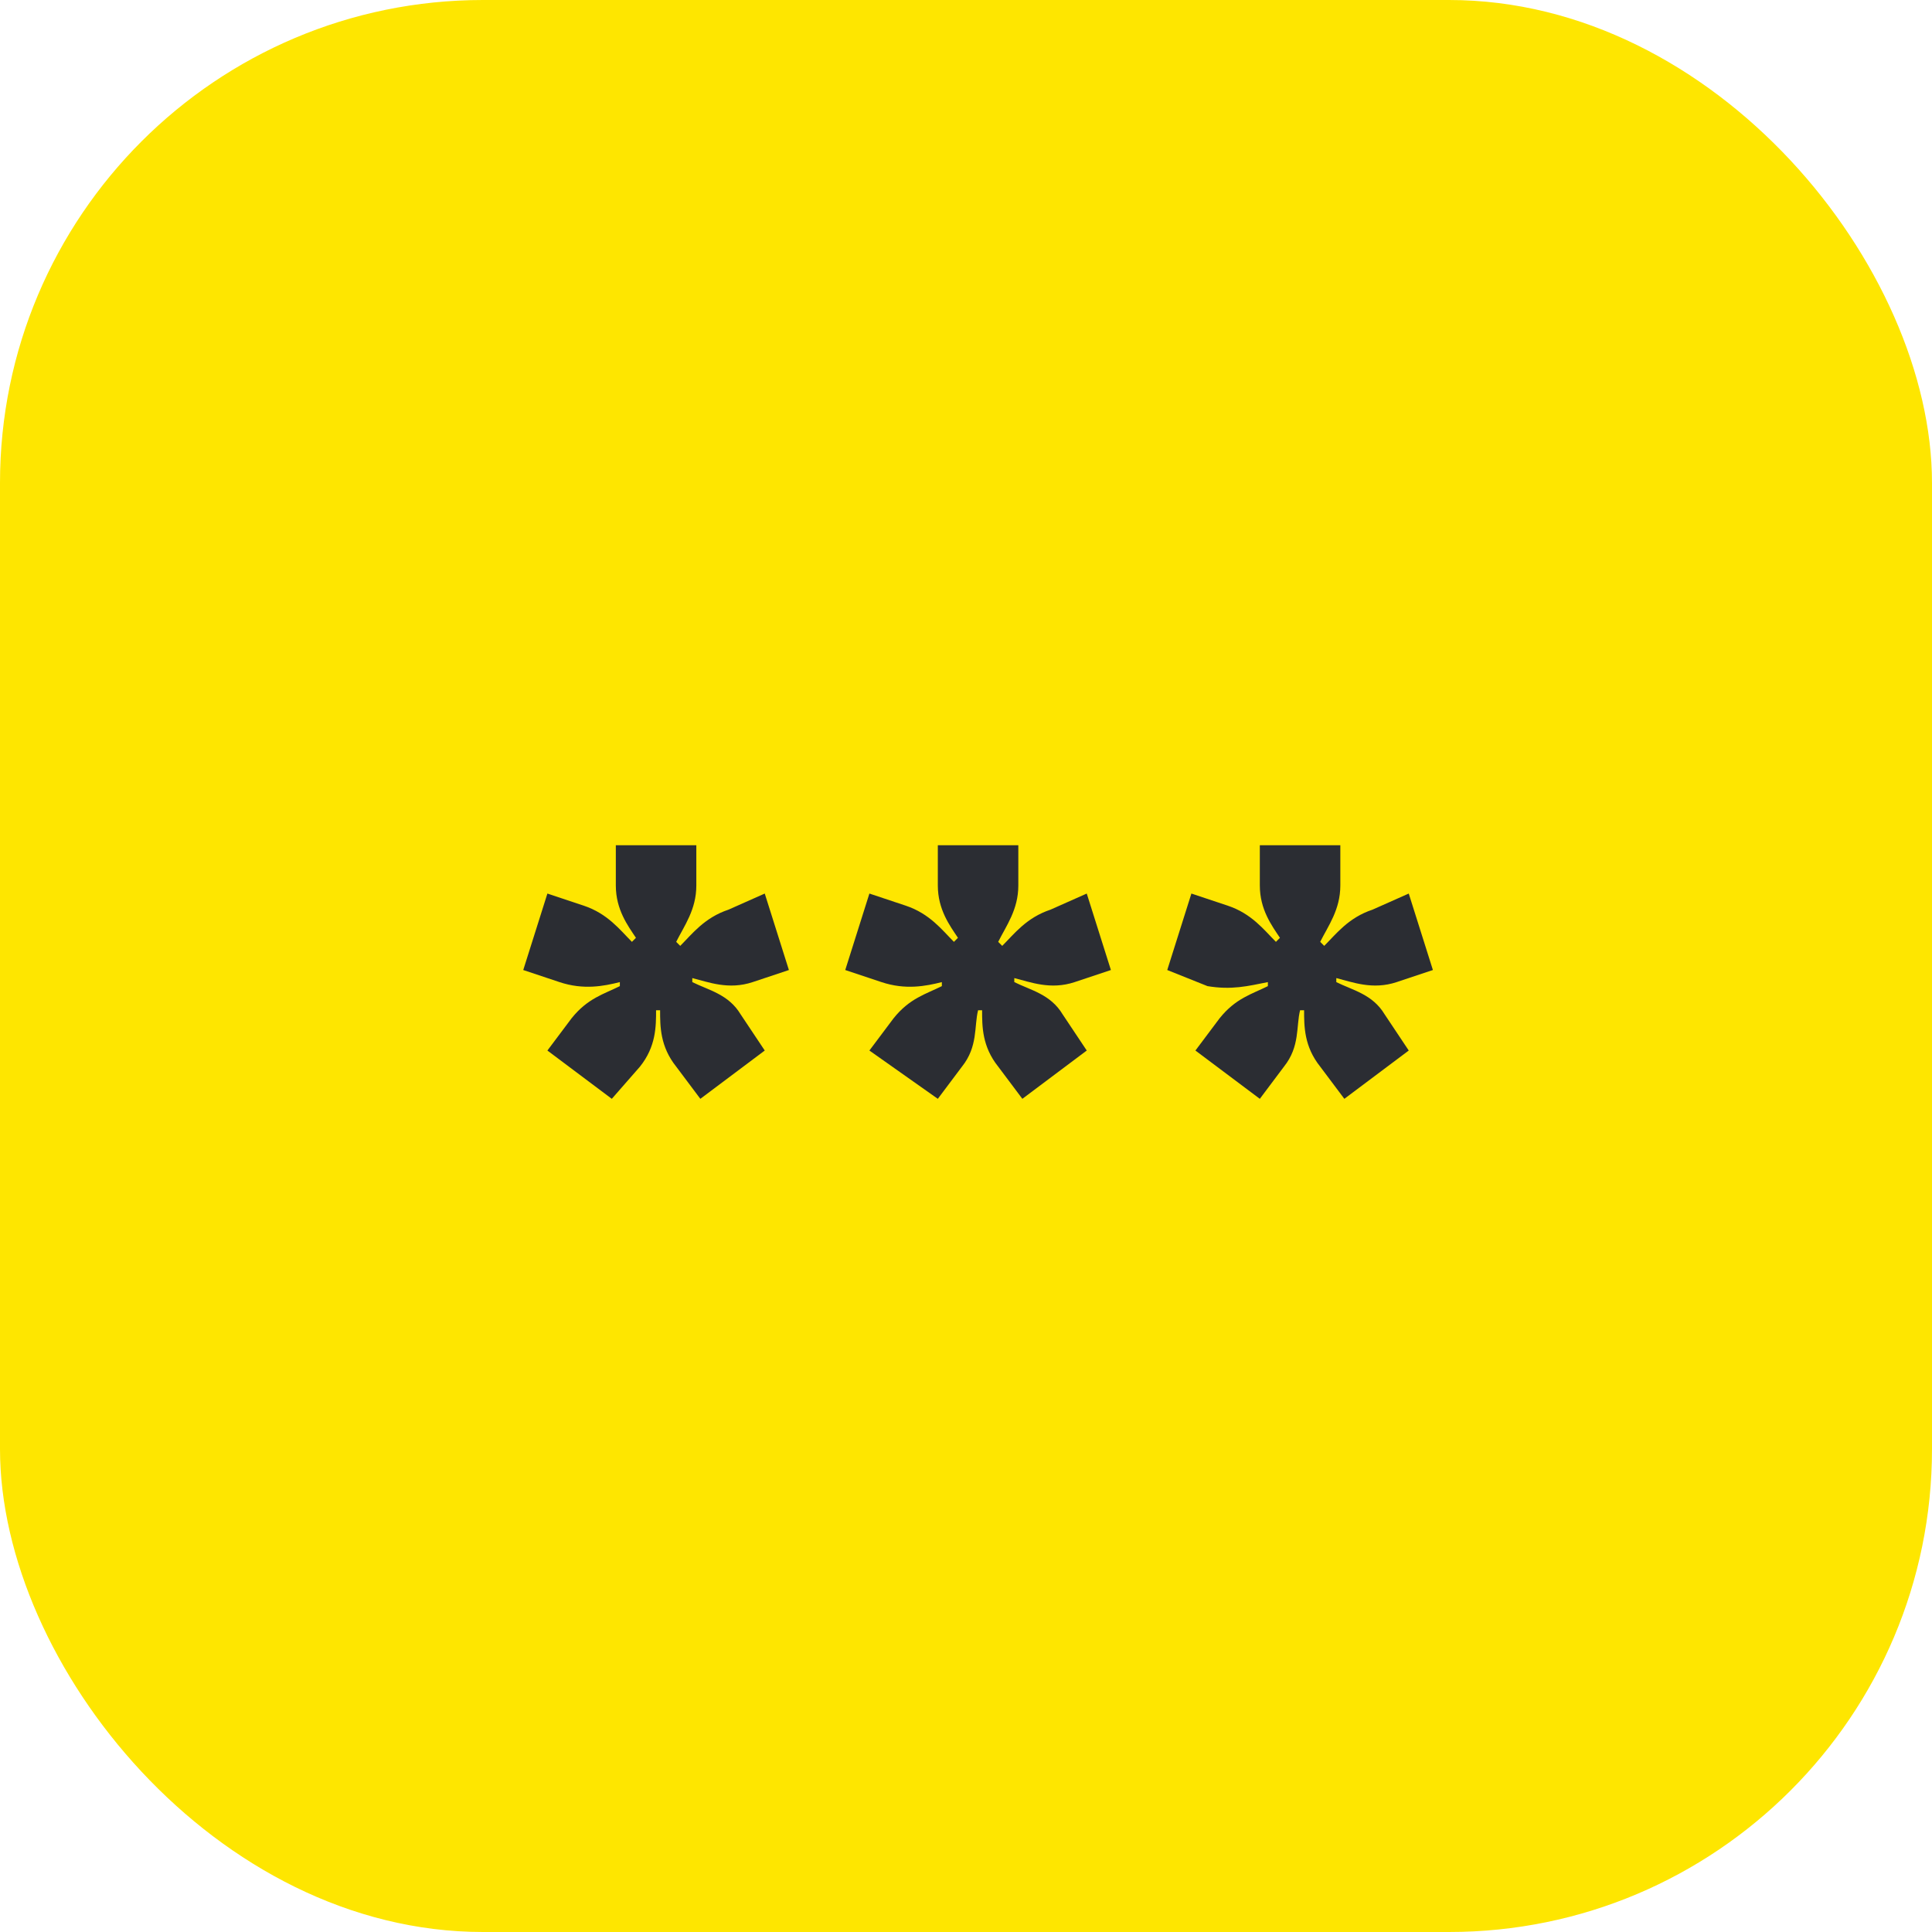 <svg width="48" height="48" viewBox="0 0 48 48" fill="none" xmlns="http://www.w3.org/2000/svg">
<rect width="48" height="48" rx="12" fill="#FEE600"/>
<path d="M35 26.1L33.4 27.3L32.8 26.5C32.4 26 32.4 25.5 32.4 25.1H32.3C32.2 25.5 32.3 26 31.9 26.5L31.3 27.3L29.7 26.1L30.3 25.3C30.7 24.8 31.1 24.7 31.5 24.5V24.4C31 24.5 30.6 24.6 30 24.5L29 24.1L29.6 22.2L30.5 22.5C31.1 22.7 31.4 23.1 31.7 23.4L31.8 23.3C31.6 23 31.3 22.6 31.3 22V21H33.3V22C33.3 22.6 33 23 32.8 23.4L32.9 23.5C33.2 23.2 33.5 22.8 34.1 22.6L35 22.2L35.6 24.1L34.7 24.4C34.1 24.6 33.6 24.4 33.2 24.3V24.4C33.6 24.6 34.1 24.7 34.4 25.2L35 26.1ZM27 26.1L25.4 27.3L24.8 26.5C24.4 26 24.4 25.5 24.4 25.1H24.3C24.2 25.5 24.3 26 23.9 26.5L23.3 27.3L21.6 26.1L22.2 25.3C22.6 24.8 23 24.7 23.4 24.5V24.4C23 24.5 22.5 24.6 21.9 24.4L21 24.1L21.6 22.2L22.5 22.5C23.1 22.7 23.4 23.1 23.7 23.4L23.8 23.3C23.6 23 23.3 22.6 23.3 22V21H25.3V22C25.3 22.6 25 23 24.8 23.4L24.9 23.5C25.2 23.2 25.5 22.8 26.1 22.6L27 22.2L27.6 24.1L26.7 24.4C26.1 24.6 25.6 24.4 25.2 24.3V24.4C25.6 24.6 26.1 24.7 26.4 25.2L27 26.1ZM19 26.1L17.4 27.3L16.8 26.5C16.4 26 16.4 25.5 16.4 25.1H16.3C16.3 25.5 16.3 26 15.9 26.5L15.2 27.3L13.6 26.1L14.2 25.3C14.6 24.8 15 24.7 15.4 24.5V24.4C15 24.5 14.5 24.6 13.9 24.4L13 24.1L13.6 22.2L14.5 22.5C15.1 22.7 15.4 23.1 15.7 23.4L15.8 23.3C15.6 23 15.3 22.6 15.3 22V21H17.3V22C17.3 22.6 17 23 16.8 23.4L16.9 23.5C17.2 23.2 17.5 22.8 18.1 22.6L19 22.2L19.6 24.1L18.7 24.4C18.1 24.6 17.6 24.4 17.2 24.3V24.4C17.6 24.6 18.1 24.7 18.4 25.2L19 26.1Z" fill="#2B2D33"/>
</svg>

